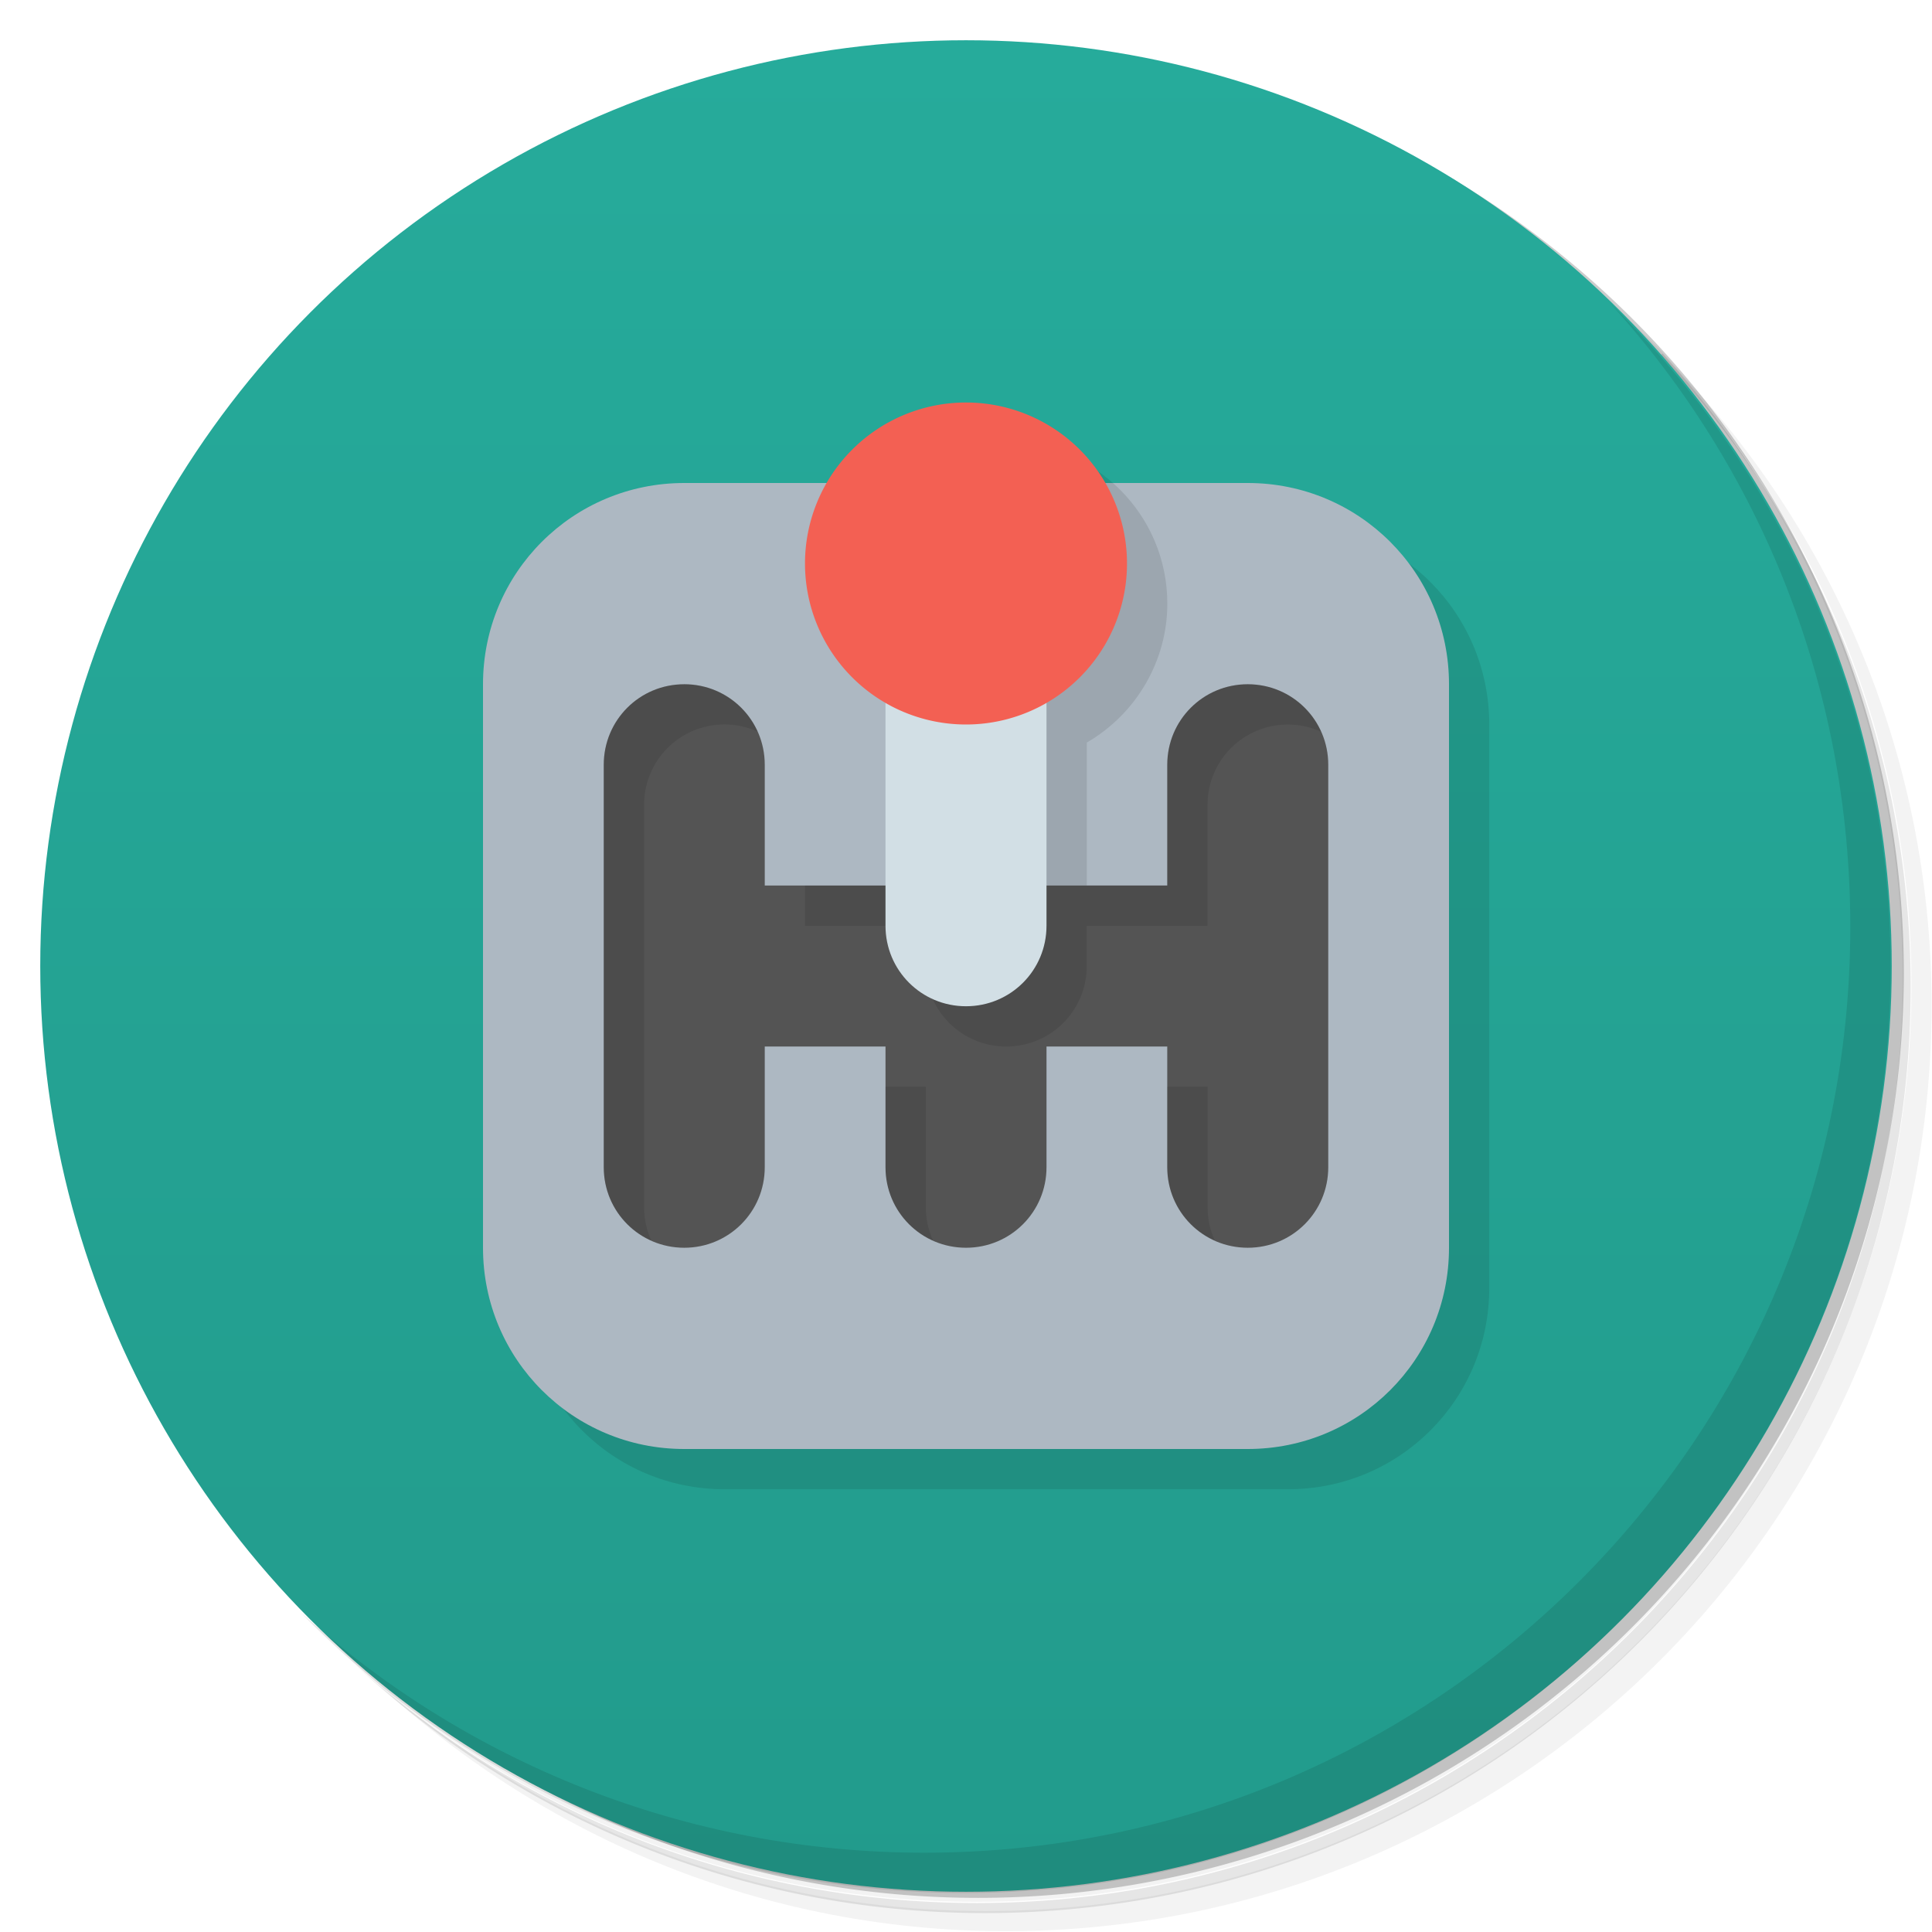 <svg version="1.1" viewBox="0 0 48 48" xmlns="http://www.w3.org/2000/svg">
 <defs>
  <linearGradient id="bg" x2="0" y1="1" y2="47" gradientUnits="userSpaceOnUse">
   <stop style="stop-color:#26ab9b" offset="0"/>
   <stop style="stop-color:#229b8c" offset="1"/>
  </linearGradient>
 </defs>
 <path d="m36.3 5c5.86 4.06 9.69 10.8 9.69 18.5 0 12.4-10.1 22.5-22.5 22.5-7.67 0-14.4-3.83-18.5-9.69 1.04 1.82 2.31 3.5 3.78 4.97 4.08 3.71 9.51 5.97 15.5 5.97 12.7 0 23-10.3 23-23 0-5.95-2.26-11.4-5.97-15.5-1.47-1.48-3.15-2.74-4.97-3.78zm4.97 3.78c3.85 4.11 6.22 9.64 6.22 15.7 0 12.7-10.3 23-23 23-6.08 0-11.6-2.36-15.7-6.22 4.16 4.14 9.88 6.72 16.2 6.72 12.7 0 23-10.3 23-23 0-6.34-2.58-12.1-6.72-16.2z" style="opacity:.05"/>
 <path d="m41.3 8.78c3.71 4.08 5.97 9.51 5.97 15.5 0 12.7-10.3 23-23 23-5.95 0-11.4-2.26-15.5-5.97 4.11 3.85 9.64 6.22 15.7 6.22 12.7 0 23-10.3 23-23 0-6.08-2.36-11.6-6.22-15.7z" style="opacity:.1"/>
 <path d="m31.2 2.38c8.62 3.15 14.8 11.4 14.8 21.1 0 12.4-10.1 22.5-22.5 22.5-9.71 0-18-6.14-21.1-14.8a23 23 0 0 0 44.9-7 23 23 0 0 0-16-21.9z" style="opacity:.2"/>
 <circle cx="24" cy="24" r="23" style="fill:url(#bg)"/>
 <path d="m40 7.53c3.71 4.08 5.97 9.51 5.97 15.5 0 12.7-10.3 23-23 23-5.95 0-11.4-2.26-15.5-5.97 4.18 4.29 10 6.97 16.5 6.97 12.7 0 23-10.3 23-23 0-6.46-2.68-12.3-6.97-16.5z" style="opacity:.1"/>
 <path d="m13 32c0 2.77 2.23 5 5 5h14c2.77 0 5-2.23 5-5v-14c0-2.77-2.23-5-5-5z" style="opacity:.1"/>
 <path d="m17 12h14c2.77 0 5 2.23 5 5v14c0 2.77-2.23 5-5 5h-14c-2.77 0-5-2.23-5-5v-14c0-2.77 2.23-5 5-5z" style="fill:#adb8c2"/>
 <path d="m17 17c-1.11 0-2 0.892-2 2v10c0 1.11 0.892 2 2 2s2-0.892 2-2v-3h3v3c0 1.11 0.892 2 2 2s2-0.892 2-2v-3h3v3c0 1.11 0.892 2 2 2s2-0.892 2-2v-10c0-1.11-0.892-2-2-2s-2 0.892-2 2v3h-10v-3c0-1.11-0.892-2-2-2z" style="fill:#545454"/>
 <path d="m25 11-2 11h-3v1h3v1c0 1.11 0.892 2 2 2s2-0.892 2-2v-1h3v-3c0-1.11 0.892-2 2-2 0.294 0 0.571 0.065 0.822 0.178-0.313-0.695-1.01-1.18-1.82-1.18-1.11 0-2 0.892-2 2v3h-2v-3.55c1.23-0.713 2-2.03 2-3.45 0-2.21-1.79-4-4-4zm-8 6c-1.11 0-2 0.892-2 2v10c0 0.814 0.483 1.51 1.18 1.82-0.113-0.251-0.178-0.528-0.178-0.822v-10c0-1.11 0.892-2 2-2 0.294 0 0.571 0.065 0.822 0.178-0.313-0.695-1.01-1.18-1.82-1.18zm5 10v2c0 0.814 0.483 1.51 1.18 1.82-0.113-0.251-0.178-0.528-0.178-0.822v-3zm7 0v2c0 0.814 0.483 1.51 1.18 1.82-0.113-0.251-0.178-0.528-0.178-0.822v-3z" style="opacity:.1"/>
 <path d="m26 15v8c0 1.11-0.892 2-2 2s-2-0.892-2-2v-8z" style="fill:#d2dfe5"/>
 <path d="m28 14a4 4 0 0 1-4 4 4 4 0 0 1-4-4 4 4 0 0 1 4-4 4 4 0 0 1 4 4z" style="fill:#f36053"/>
</svg>
